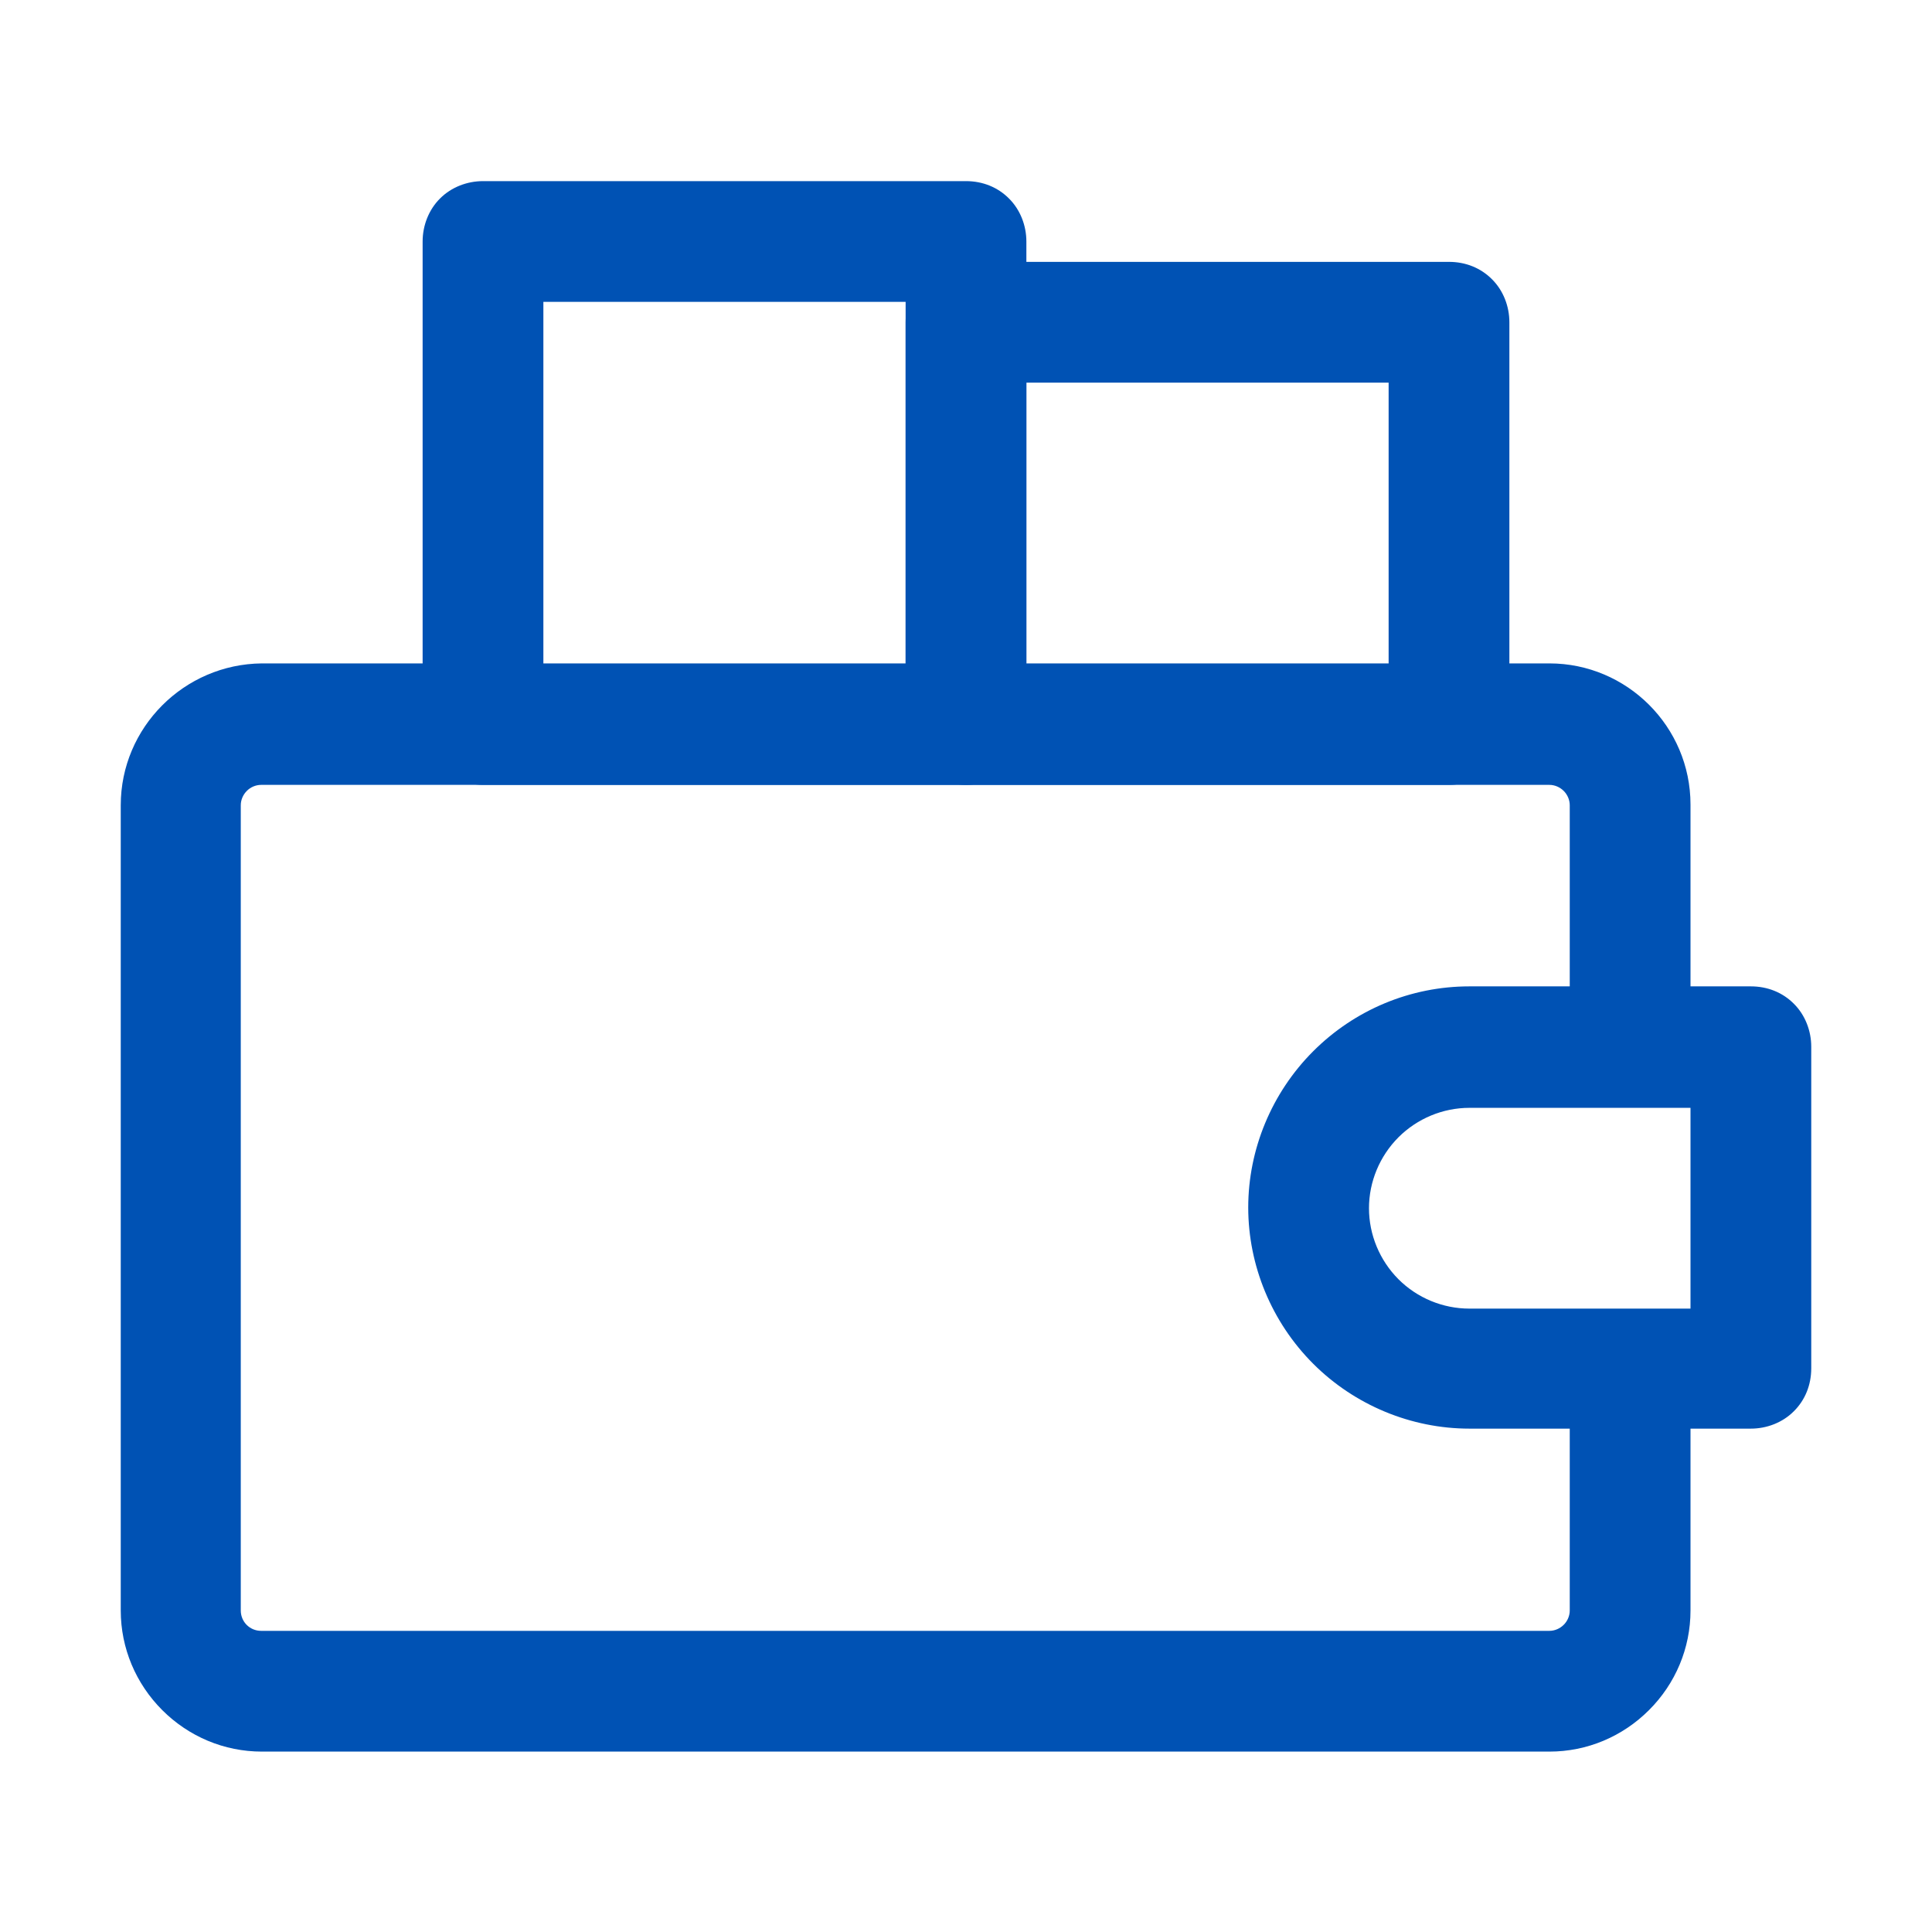 <svg id="vector" xmlns="http://www.w3.org/2000/svg" width="24" height="24" viewBox="0 0 24 24">
    <path fill="#0052b4" d="M22.5,13.003C22.5,12.806 22.425,12.609 22.284,12.469C22.144,12.328 21.956,12.253 21.75,12.253H18.253C17.522,12.253 16.828,12.544 16.313,13.059C15.797,13.575 15.506,14.278 15.506,15C15.506,15.722 15.797,16.425 16.313,16.941C16.828,17.456 17.531,17.747 18.253,17.747H21.75C21.947,17.747 22.144,17.672 22.284,17.531C22.425,17.391 22.5,17.203 22.5,16.997V13.003ZM21,13.753V16.256H18.253C17.925,16.256 17.606,16.125 17.372,15.891C17.138,15.656 17.006,15.337 17.006,15.009C17.006,14.681 17.138,14.363 17.372,14.128C17.606,13.894 17.925,13.762 18.253,13.762H21V13.753ZM12,9.75C12.197,9.75 12.394,9.675 12.534,9.534C12.675,9.394 12.75,9.206 12.75,9V3C12.75,2.803 12.675,2.606 12.534,2.466C12.394,2.325 12.206,2.25 12,2.25H6C5.803,2.25 5.606,2.325 5.466,2.466C5.325,2.606 5.25,2.803 5.25,3V9C5.25,9.413 5.588,9.75 6,9.75H12ZM11.25,8.25H6.75V3.75H11.25V8.25Z" fill-rule="1" id="path_0"/>
    <path fill="#0052b4" d="M18,9.75C18.197,9.75 18.394,9.675 18.534,9.534C18.675,9.394 18.75,9.206 18.75,9V4.003C18.75,3.806 18.675,3.609 18.534,3.469C18.394,3.328 18.206,3.253 18,3.253H12C11.803,3.253 11.606,3.328 11.466,3.469C11.325,3.609 11.25,3.797 11.25,4.003V9C11.25,9.412 11.587,9.75 12,9.75H18ZM17.25,8.25H12.75V4.753H17.25V8.25Z" fill-rule="1" id="path_1"/>
    <path fill="#0052b4" d="M19.716,13.519C19.856,13.659 20.044,13.734 20.25,13.734C20.456,13.734 20.644,13.659 20.784,13.519C20.925,13.378 21,13.191 21,12.984V9.994C21,9.028 20.212,8.241 19.247,8.241H3.253C2.287,8.25 1.5,9.037 1.5,10.003V20.006C1.5,20.475 1.688,20.916 2.016,21.244C2.344,21.572 2.784,21.759 3.253,21.759H4.144H4.5H8.503H8.906H19.247C19.716,21.759 20.156,21.572 20.484,21.244C20.813,20.916 21,20.475 21,20.006V17.025C21,16.828 20.925,16.631 20.784,16.491C20.644,16.35 20.456,16.275 20.25,16.275C20.044,16.275 19.856,16.35 19.716,16.491C19.575,16.631 19.5,16.819 19.5,17.025V20.006C19.5,20.072 19.472,20.138 19.425,20.184C19.378,20.231 19.313,20.259 19.247,20.259H8.906H8.503H4.5H4.134H3.244C3.103,20.259 2.991,20.147 2.991,20.006V10.003C2.991,9.937 3.019,9.872 3.066,9.825C3.112,9.778 3.178,9.75 3.244,9.75H19.247C19.313,9.75 19.378,9.778 19.425,9.825C19.472,9.872 19.5,9.937 19.5,10.003V12.994C19.5,13.181 19.575,13.378 19.716,13.519Z" id="path_2"/>
</svg>